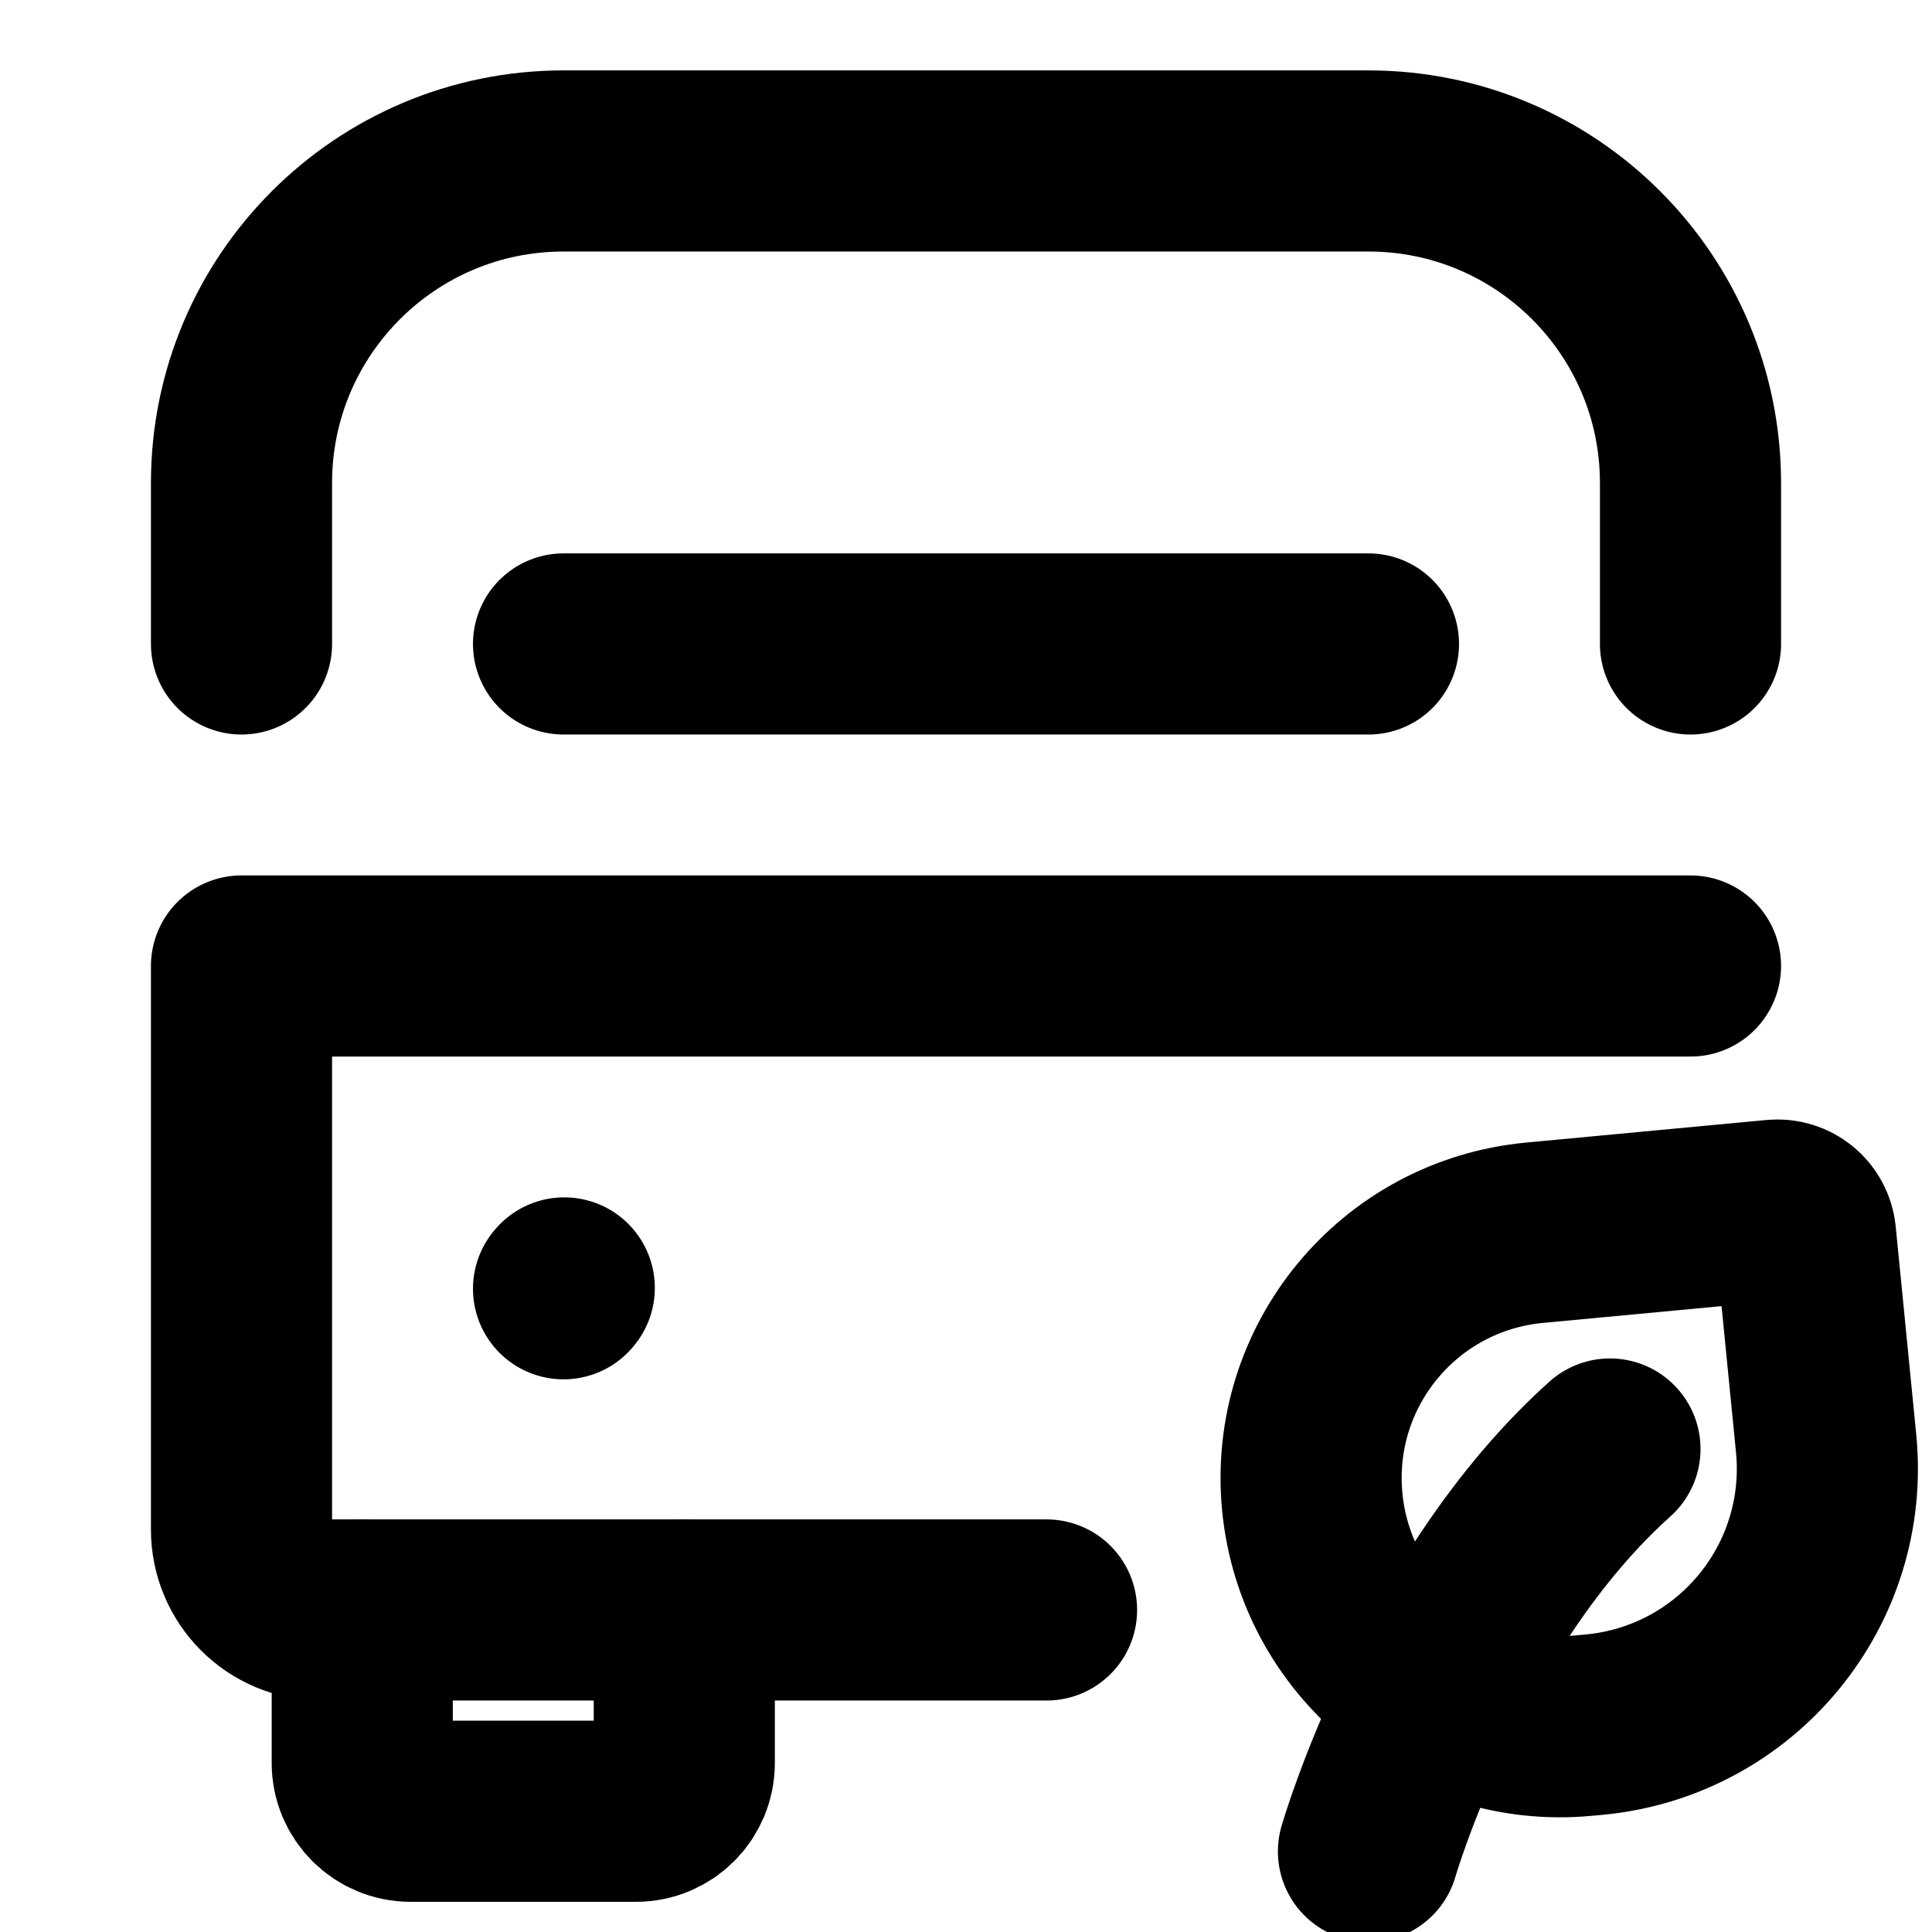 <svg width="16" height="16" viewBox="0 0 16 16" fill="none" xmlns="http://www.w3.org/2000/svg">
<g clip-path="url(#clip0_1_6927)">
<path d="M4.667 10.673L4.673 10.666" stroke="black" stroke-width="1.5" stroke-linecap="round" stroke-linejoin="round"/>
<path d="M14 8H2V12.667C2 13.035 2.298 13.333 2.667 13.333H8.667" stroke="black" stroke-width="1.5" stroke-linecap="round" stroke-linejoin="round"/>
<path d="M11.333 15.333C11.333 15.333 11.933 13.255 13.333 12" stroke="black" stroke-width="1.5" stroke-linecap="round" stroke-linejoin="round"/>
<path d="M13.201 14.283L13.112 14.291C11.984 14.397 10.979 13.569 10.868 12.442C10.757 11.315 11.581 10.315 12.709 10.209L14.699 10.022C14.827 10.01 14.941 10.104 14.953 10.231L15.123 11.952C15.239 13.129 14.379 14.172 13.201 14.283Z" stroke="black" stroke-width="1.5" stroke-linecap="round" stroke-linejoin="round"/>
<path d="M14 5.333V4C14 2.527 12.806 1.333 11.333 1.333H4.667C3.194 1.333 2 2.527 2 4V5.333" stroke="black" stroke-width="1.5" stroke-linecap="round" stroke-linejoin="round"/>
<path d="M4.667 5.333H11.333" stroke="black" stroke-width="1.5" stroke-linecap="round" stroke-linejoin="round"/>
<path d="M3 13.333V14.6C3 14.821 3.179 15 3.4 15H5.267C5.488 15 5.667 14.821 5.667 14.6V13.333" stroke="black" stroke-width="1.5" stroke-linecap="round"/>
</g>
<defs>
<clipPath id="clip0_1_6927">
<rect width="16" height="16" fill="white"/>
</clipPath>
</defs>
</svg>
